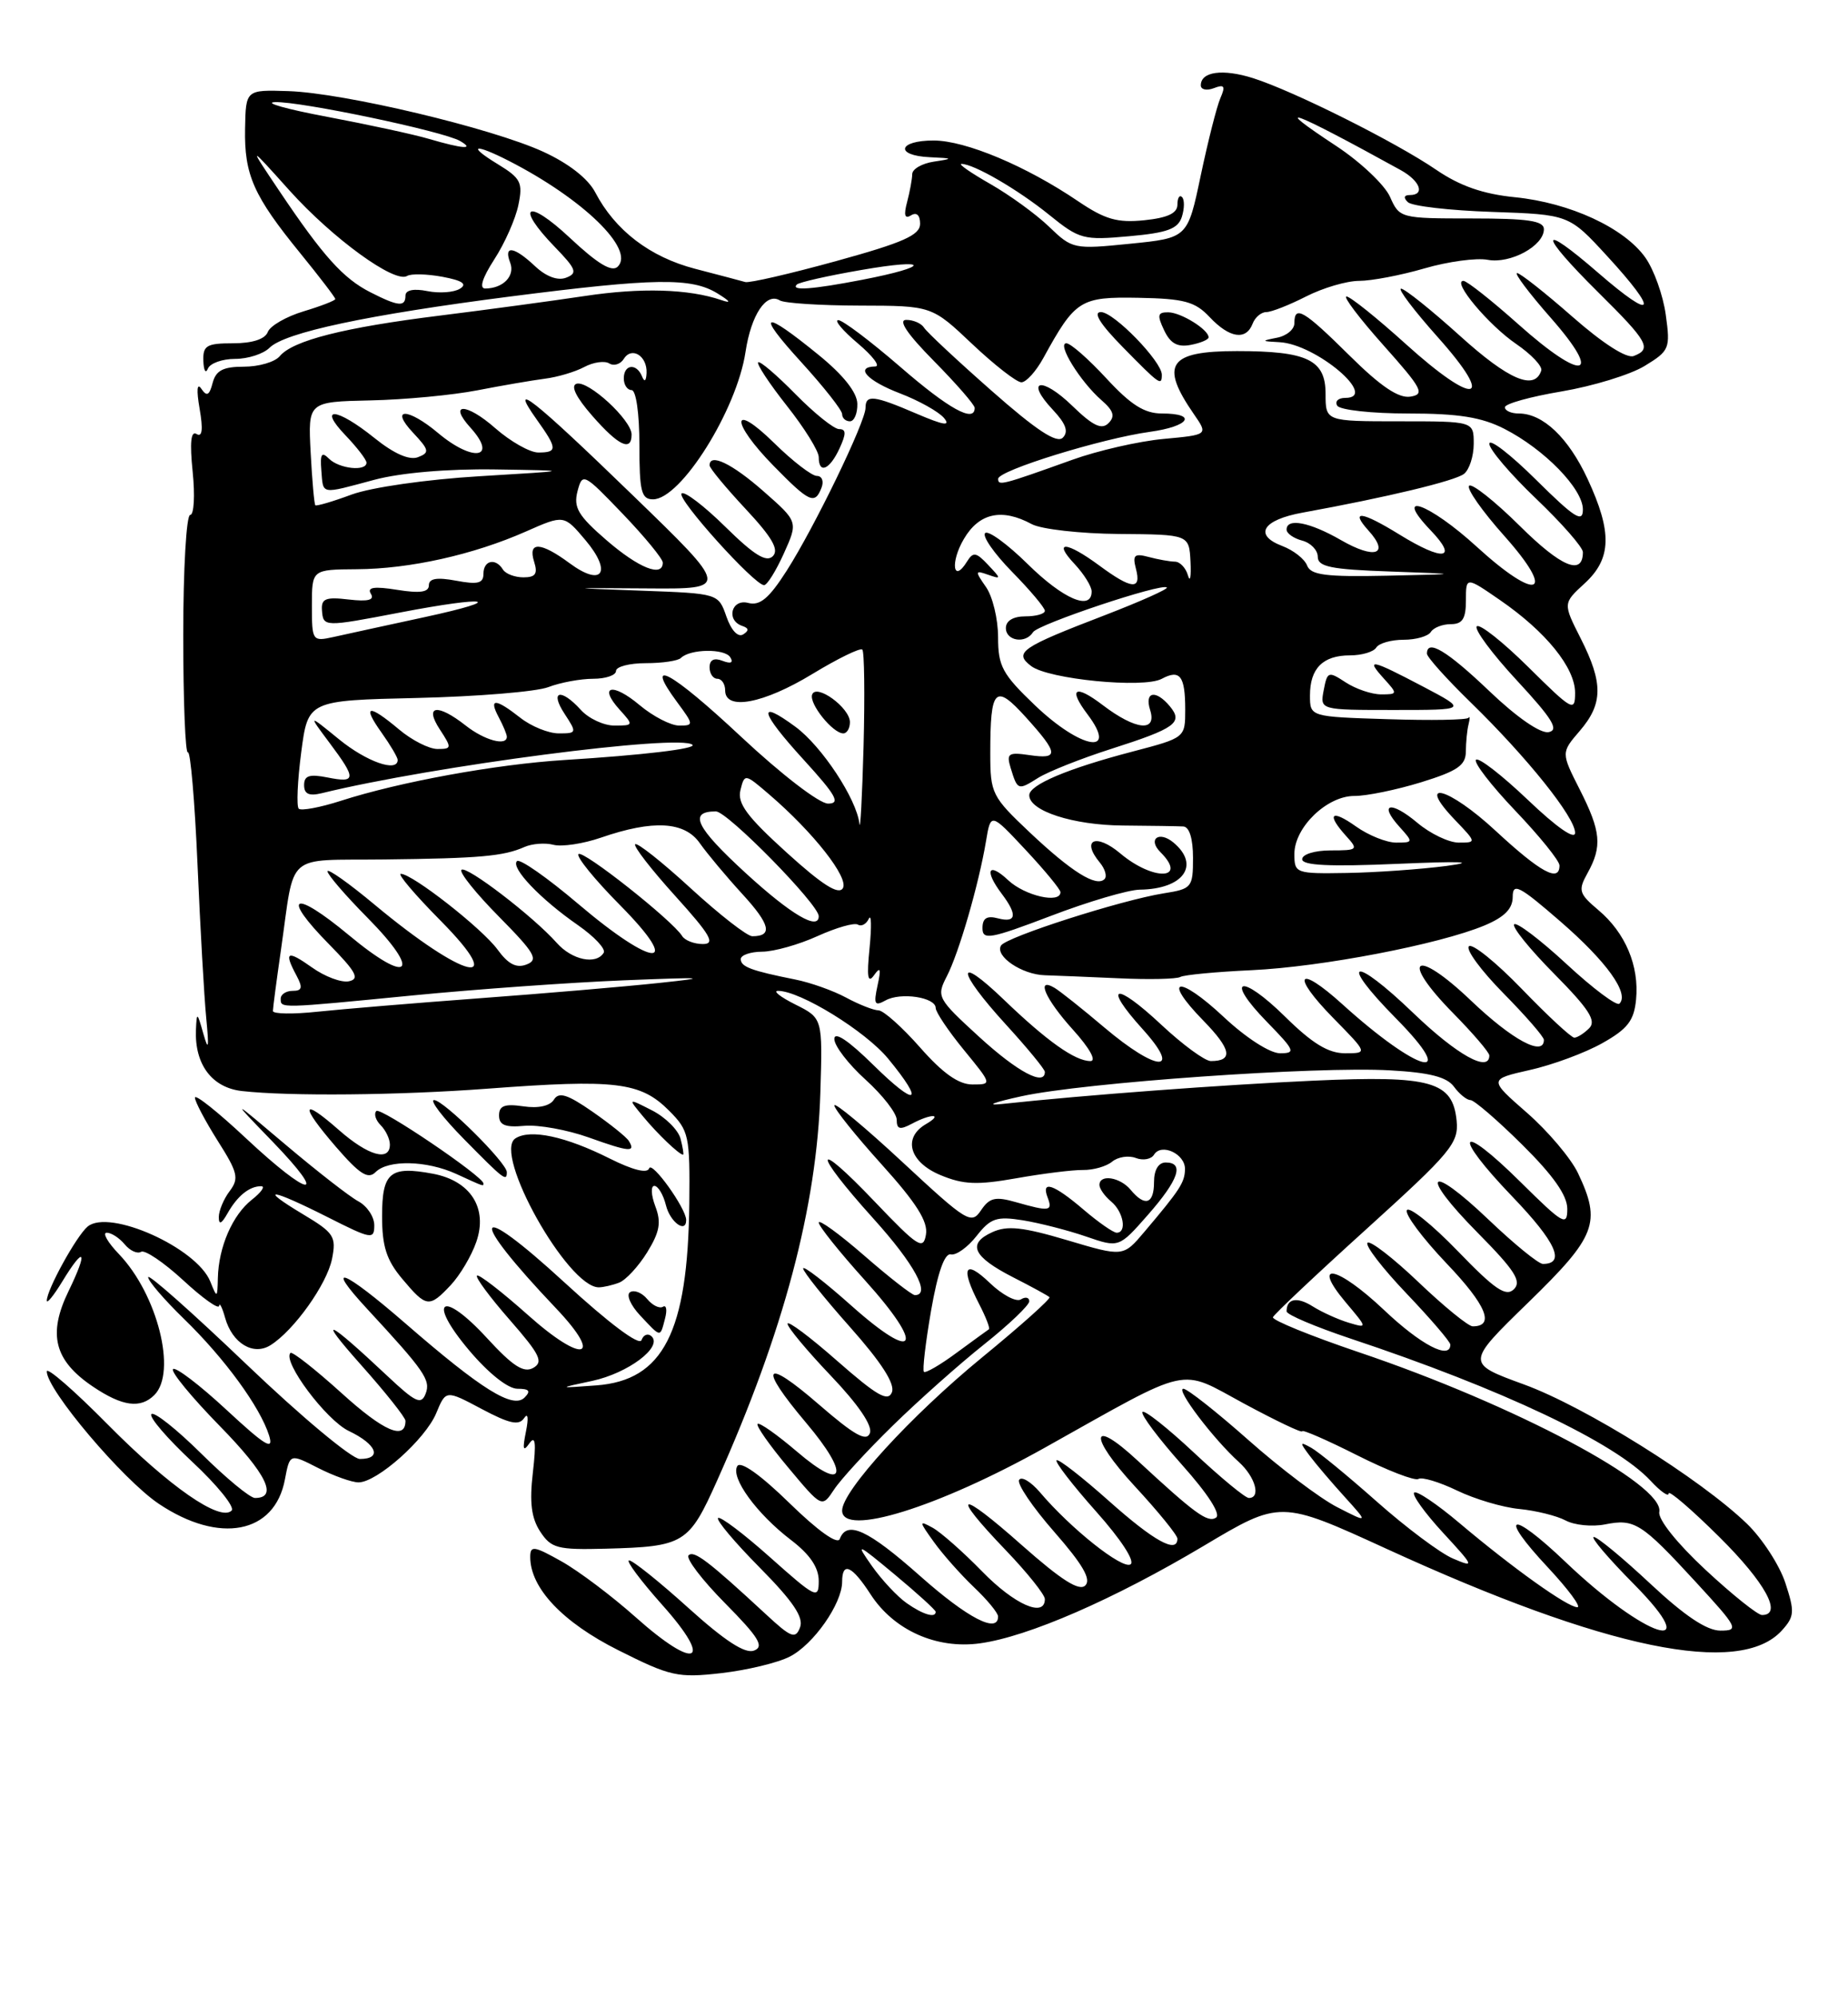 <?xml version="1.0" encoding="UTF-8" standalone="no"?>
<!DOCTYPE svg PUBLIC "-//W3C//DTD SVG 1.1//EN" "http://www.w3.org/Graphics/SVG/1.1/DTD/svg11.dtd" >
<svg xmlns="http://www.w3.org/2000/svg" xmlns:xlink="http://www.w3.org/1999/xlink" version="1.1" viewBox="0 0 237 256">
 <g >
 <path fill="currentColor"
d=" M 101.29 212.33 C 104.33 210.78 107.99 205.55 108.00 202.75 C 108.00 200.10 109.26 200.66 111.65 204.35 C 114.63 208.95 120.10 211.40 125.68 210.63 C 131.85 209.78 142.82 205.01 154.35 198.15 C 164.20 192.28 164.20 192.28 177.85 198.53 C 205.97 211.41 223.12 214.94 228.52 208.98 C 230.14 207.19 230.18 206.59 228.96 202.87 C 228.21 200.60 226.00 197.20 224.05 195.31 C 218.07 189.54 203.31 180.32 195.45 177.45 C 187.99 174.73 187.99 174.73 195.99 166.95 C 204.72 158.46 205.39 156.72 202.37 150.36 C 201.47 148.47 198.53 144.99 195.83 142.63 C 190.92 138.34 190.92 138.34 196.21 137.14 C 199.12 136.49 203.30 134.94 205.50 133.70 C 208.74 131.88 209.56 130.82 209.82 128.11 C 210.24 123.80 208.45 119.56 204.99 116.65 C 202.49 114.54 202.36 114.13 203.59 111.92 C 205.50 108.48 205.32 106.57 202.60 101.20 C 200.20 96.47 200.20 96.47 202.60 93.68 C 205.59 90.20 205.62 87.56 202.72 81.83 C 200.44 77.33 200.44 77.33 203.22 74.78 C 206.69 71.60 206.78 68.22 203.60 61.38 C 201.14 56.10 197.88 53.00 194.78 53.00 C 193.80 53.00 193.00 52.64 193.00 52.20 C 193.00 51.75 196.28 50.84 200.28 50.17 C 204.29 49.49 209.07 48.03 210.91 46.91 C 214.11 44.96 214.23 44.67 213.63 40.35 C 213.29 37.86 212.11 34.56 211.00 33.00 C 208.29 29.20 201.35 25.99 194.29 25.28 C 190.19 24.87 187.24 23.84 184.20 21.77 C 178.99 18.21 165.93 11.68 160.71 10.02 C 156.82 8.79 154.00 9.17 154.00 10.94 C 154.00 11.49 154.75 11.65 155.67 11.30 C 157.02 10.78 157.19 11.02 156.51 12.58 C 156.05 13.63 154.92 18.10 153.99 22.50 C 152.31 30.50 152.31 30.50 144.94 31.24 C 137.72 31.97 137.52 31.93 134.54 29.06 C 132.87 27.45 129.47 24.99 127.00 23.58 C 124.53 22.17 122.86 21.02 123.30 21.01 C 124.85 20.99 130.55 24.29 134.57 27.55 C 138.44 30.68 138.95 30.81 144.80 30.28 C 149.72 29.84 151.07 29.34 151.57 27.79 C 151.91 26.72 151.92 25.58 151.59 25.26 C 151.27 24.93 151.00 25.37 151.00 26.23 C 151.00 27.33 149.75 27.92 146.75 28.23 C 143.29 28.58 141.72 28.13 138.26 25.79 C 131.61 21.28 123.84 18.02 119.75 18.01 C 115.16 18.00 114.71 19.94 119.25 20.15 C 122.27 20.29 122.31 20.33 119.75 20.72 C 118.24 20.95 116.99 21.67 116.99 22.32 C 116.98 22.97 116.68 24.58 116.33 25.91 C 115.88 27.59 116.03 28.10 116.84 27.60 C 117.56 27.16 118.00 27.58 118.00 28.69 C 117.99 30.14 115.85 31.09 107.25 33.46 C 101.34 35.09 96.08 36.30 95.58 36.15 C 95.07 36.00 92.17 35.24 89.14 34.45 C 83.34 32.94 78.88 29.52 76.34 24.66 C 75.41 22.88 72.92 20.94 69.67 19.45 C 63.03 16.41 44.14 11.92 37.01 11.68 C 31.52 11.50 31.52 11.50 31.43 16.50 C 31.32 22.41 32.51 25.10 38.52 32.47 C 40.98 35.49 43.00 38.13 43.00 38.33 C 43.00 38.52 41.18 39.23 38.95 39.90 C 36.72 40.57 34.64 41.76 34.34 42.56 C 33.99 43.47 32.36 44.00 29.89 44.00 C 26.50 44.00 26.01 44.29 26.08 46.25 C 26.12 47.49 26.38 47.94 26.66 47.25 C 26.94 46.56 28.51 46.00 30.15 46.00 C 31.80 46.00 33.78 45.36 34.56 44.58 C 36.53 42.61 47.11 40.36 65.47 38.00 C 83.99 35.63 88.66 35.56 92.00 37.60 C 93.68 38.64 93.85 38.92 92.50 38.46 C 88.30 37.03 82.23 36.85 75.00 37.94 C 70.88 38.56 62.51 39.69 56.42 40.45 C 44.14 41.97 37.54 43.64 35.87 45.66 C 35.25 46.40 33.19 47.00 31.28 47.00 C 28.61 47.00 27.69 47.48 27.27 49.08 C 26.85 50.69 26.52 50.86 25.82 49.83 C 25.27 49.01 25.18 49.98 25.60 52.39 C 26.06 55.05 25.94 56.08 25.21 55.63 C 24.48 55.18 24.32 56.70 24.71 60.48 C 25.02 63.52 24.88 66.00 24.39 66.00 C 23.90 66.00 23.50 72.93 23.50 81.40 C 23.50 89.88 23.77 96.64 24.10 96.44 C 24.42 96.24 24.98 102.69 25.33 110.79 C 25.68 118.88 26.18 127.75 26.45 130.50 C 26.82 134.34 26.74 134.81 26.08 132.50 C 25.29 129.69 25.23 129.66 25.13 132.00 C 24.95 136.43 27.18 139.40 31.01 139.84 C 37.12 140.53 51.15 140.39 62.50 139.54 C 78.98 138.30 82.14 138.68 85.81 142.36 C 88.36 144.92 88.49 145.54 88.40 154.28 C 88.21 170.77 85.06 176.93 76.47 177.57 C 71.50 177.94 71.50 177.94 75.96 176.99 C 80.55 176.00 85.02 172.65 83.56 171.28 C 83.10 170.85 82.52 171.07 82.27 171.77 C 82.00 172.53 78.12 169.63 72.41 164.39 C 60.57 153.52 59.84 155.62 71.28 167.66 C 77.49 174.19 74.80 174.88 67.72 168.56 C 64.34 165.55 61.39 163.27 61.17 163.50 C 60.94 163.72 62.83 166.27 65.37 169.17 C 69.26 173.62 69.73 174.57 68.38 175.33 C 67.16 176.01 65.76 175.10 62.46 171.51 C 56.68 165.22 54.68 166.57 60.15 173.06 C 62.64 176.01 65.14 178.00 66.36 178.00 C 67.87 178.00 68.11 178.29 67.27 179.13 C 65.79 180.61 61.78 178.12 52.01 169.64 C 43.96 162.66 41.48 161.71 47.09 167.77 C 54.44 175.71 55.26 176.89 54.59 178.62 C 54.03 180.10 53.31 179.77 49.71 176.39 C 41.90 169.05 40.53 168.46 46.28 174.92 C 49.43 178.45 52.00 181.69 52.00 182.11 C 52.00 184.66 49.21 183.46 43.82 178.57 C 40.43 175.51 37.48 173.19 37.25 173.41 C 36.18 174.48 41.82 182.02 44.73 183.41 C 48.32 185.12 49.06 187.00 46.15 187.00 C 45.13 187.00 38.61 181.56 31.65 174.91 C 24.69 168.26 19.00 163.21 19.00 163.70 C 19.00 164.19 21.07 166.59 23.59 169.04 C 28.82 174.12 33.36 180.34 34.51 183.99 C 35.13 185.99 34.06 185.35 29.03 180.69 C 25.59 177.50 22.51 175.16 22.19 175.48 C 21.87 175.80 24.57 179.08 28.19 182.78 C 34.19 188.91 35.70 192.00 32.70 192.00 C 32.07 192.00 28.97 189.44 25.81 186.31 C 22.64 183.18 19.77 180.90 19.42 181.25 C 19.07 181.60 21.42 184.34 24.64 187.35 C 27.86 190.35 30.14 193.17 29.71 193.61 C 28.25 195.09 21.72 190.56 13.83 182.59 C 9.52 178.23 6.00 175.17 6.00 175.78 C 6.00 178.14 15.76 189.66 20.37 192.75 C 28.15 197.96 35.24 196.59 36.54 189.62 C 37.17 186.30 37.17 186.30 40.79 188.15 C 42.79 189.17 45.13 190.00 45.98 190.00 C 48.35 190.00 54.57 184.46 55.95 181.12 C 57.18 178.15 57.18 178.15 61.77 180.59 C 65.33 182.48 66.55 182.75 67.21 181.77 C 67.71 181.02 67.81 181.72 67.45 183.50 C 66.99 185.77 67.09 186.14 67.89 185.00 C 68.66 183.91 68.78 184.91 68.34 188.72 C 67.89 192.57 68.14 194.56 69.28 196.31 C 70.69 198.45 71.48 198.66 77.67 198.50 C 87.78 198.23 88.34 197.88 91.99 189.72 C 100.50 170.73 104.77 154.64 105.21 140.00 C 105.50 130.50 105.50 130.50 102.00 128.75 C 100.08 127.79 99.08 127.00 99.78 127.00 C 102.61 127.00 110.98 132.15 113.90 135.69 C 118.69 141.51 117.57 141.98 112.00 136.50 C 108.81 133.36 107.00 132.15 107.00 133.17 C 107.00 134.05 108.80 136.39 111.00 138.38 C 113.20 140.37 115.00 142.69 115.00 143.53 C 115.00 144.74 115.41 144.85 116.93 144.04 C 119.43 142.70 121.05 142.74 118.75 144.08 C 115.74 145.83 116.62 148.95 120.60 150.61 C 123.55 151.84 125.31 151.91 130.35 151.02 C 133.73 150.42 137.58 149.94 138.90 149.96 C 140.21 149.98 141.90 149.50 142.63 148.89 C 143.37 148.28 144.73 148.07 145.66 148.42 C 146.58 148.78 147.64 148.59 148.00 148.00 C 148.94 146.47 152.01 147.90 151.97 149.86 C 151.94 151.56 151.34 152.48 146.77 157.88 C 144.05 161.10 144.05 161.10 136.87 158.96 C 131.18 157.27 129.18 157.05 127.26 157.93 C 124.00 159.41 124.76 161.07 129.92 163.71 C 132.30 164.92 134.40 166.07 134.59 166.26 C 134.79 166.45 130.89 169.94 125.93 174.00 C 116.76 181.52 108.00 191.11 108.00 193.61 C 108.00 197.03 120.31 193.21 134.00 185.55 C 153.08 174.87 151.06 175.32 159.56 179.91 C 163.65 182.11 167.00 183.71 167.00 183.45 C 167.00 183.19 170.17 184.57 174.04 186.52 C 177.91 188.47 181.45 189.84 181.91 189.56 C 182.36 189.28 184.58 189.95 186.85 191.04 C 189.12 192.14 192.72 193.21 194.85 193.41 C 196.98 193.62 199.65 194.28 200.78 194.88 C 201.91 195.49 204.18 195.71 205.82 195.39 C 209.62 194.63 210.49 195.18 217.46 202.75 C 222.88 208.64 223.07 209.00 220.64 209.00 C 218.88 209.00 216.06 207.11 211.66 203.00 C 208.13 199.70 204.87 197.00 204.40 197.00 C 203.94 197.00 206.23 199.70 209.50 203.00 C 218.93 212.53 211.04 210.00 200.77 200.20 C 193.67 193.43 192.02 193.97 198.54 200.93 C 201.14 203.72 202.83 206.00 202.29 206.00 C 201.03 206.00 194.03 201.00 187.20 195.24 C 184.29 192.78 181.66 191.01 181.36 191.31 C 181.06 191.60 182.72 193.91 185.04 196.43 C 189.09 200.82 189.15 200.96 186.33 199.76 C 184.71 199.07 180.34 195.80 176.61 192.50 C 172.89 189.20 169.09 186.08 168.17 185.57 C 166.67 184.74 166.65 184.84 167.95 186.57 C 168.74 187.63 170.77 190.01 172.45 191.86 C 175.50 195.23 175.50 195.23 171.50 193.18 C 169.30 192.06 164.17 188.18 160.10 184.57 C 156.02 180.96 152.27 178.00 151.76 178.00 C 150.73 178.00 155.61 184.44 158.89 187.40 C 161.00 189.31 161.74 192.00 160.16 192.00 C 159.70 192.00 156.53 189.38 153.11 186.18 C 149.69 182.98 146.72 180.64 146.51 180.98 C 146.30 181.33 148.58 184.37 151.58 187.74 C 154.94 191.50 156.62 194.12 155.94 194.53 C 154.87 195.20 153.23 194.00 145.84 187.16 C 139.83 181.59 139.58 184.04 145.50 190.46 C 148.53 193.73 151.00 196.77 151.00 197.21 C 151.00 199.19 148.01 197.55 142.20 192.37 C 138.74 189.29 135.72 186.94 135.50 187.17 C 135.28 187.39 137.55 190.34 140.56 193.72 C 143.79 197.34 145.60 200.13 144.98 200.51 C 143.92 201.17 137.31 195.92 133.38 191.28 C 132.21 189.91 131.00 189.19 130.70 189.68 C 130.39 190.17 132.42 193.17 135.21 196.35 C 138.85 200.51 139.97 202.43 139.19 203.21 C 138.41 203.99 136.13 202.54 131.05 198.05 C 122.87 190.79 121.75 191.16 129.00 198.71 C 131.75 201.58 134.00 204.39 134.00 204.96 C 134.00 207.39 130.10 205.67 125.96 201.42 C 123.51 198.91 120.64 196.38 119.60 195.81 C 117.83 194.84 117.84 194.96 119.76 197.63 C 120.89 199.21 123.21 201.82 124.91 203.44 C 126.61 205.05 128.00 206.74 128.00 207.19 C 128.00 209.43 124.09 207.40 118.00 202.00 C 111.31 196.07 108.61 194.82 107.70 197.25 C 107.42 198.01 104.91 196.23 101.24 192.65 C 97.54 189.04 94.98 187.22 94.56 187.91 C 93.65 189.37 97.05 194.04 101.46 197.40 C 103.87 199.24 105.00 200.91 105.00 202.63 C 105.00 205.01 104.64 204.84 98.79 199.63 C 95.37 196.58 92.36 194.31 92.09 194.57 C 91.83 194.84 94.24 197.70 97.45 200.94 C 101.71 205.25 103.10 207.31 102.60 208.59 C 102.02 210.12 101.46 209.91 98.22 206.90 C 90.87 200.10 89.00 198.67 88.31 199.35 C 87.93 199.74 90.03 202.50 92.99 205.49 C 97.33 209.88 98.04 211.05 96.70 211.56 C 95.55 212.00 92.96 210.31 88.29 206.10 C 84.57 202.74 81.15 200.00 80.68 200.00 C 80.22 200.00 82.15 202.59 84.97 205.75 C 91.60 213.18 89.28 214.20 81.51 207.27 C 78.50 204.59 74.23 201.37 72.02 200.13 C 68.46 198.13 68.00 198.07 68.00 199.57 C 68.00 203.54 72.16 207.94 79.31 211.52 C 85.98 214.87 86.93 215.08 92.50 214.45 C 95.80 214.07 99.76 213.12 101.29 212.33 Z  M 114.50 182.72 C 117.80 179.49 123.09 174.79 126.25 172.28 C 129.41 169.76 132.00 167.29 132.00 166.79 C 132.00 166.29 131.51 166.18 130.92 166.55 C 130.32 166.92 128.52 165.96 126.92 164.42 C 123.70 161.34 123.15 162.45 125.57 167.14 C 126.44 168.82 127.00 170.27 126.82 170.38 C 126.65 170.49 124.78 171.85 122.68 173.39 C 120.59 174.94 118.70 176.03 118.49 175.83 C 118.28 175.62 118.70 172.09 119.41 167.97 C 120.26 163.09 121.14 160.60 121.94 160.78 C 122.62 160.93 124.10 159.87 125.24 158.42 C 127.04 156.13 127.81 155.87 131.19 156.41 C 133.33 156.76 136.97 157.69 139.29 158.49 C 143.50 159.94 143.50 159.94 147.21 155.72 C 151.17 151.21 151.92 149.00 149.50 149.00 C 148.57 149.00 148.00 149.94 148.00 151.50 C 148.00 154.33 146.84 154.72 145.00 152.50 C 143.65 150.87 141.00 150.46 141.00 151.88 C 141.00 152.36 141.68 153.32 142.50 154.00 C 144.08 155.31 144.56 158.00 143.21 158.00 C 142.78 158.00 140.87 156.67 138.96 155.04 C 135.13 151.77 133.48 151.21 134.36 153.50 C 135.03 155.25 134.59 155.31 130.31 154.09 C 127.65 153.33 126.91 153.50 125.81 155.13 C 124.57 156.98 124.01 156.63 115.75 148.96 C 110.94 144.49 107.00 141.22 107.00 141.68 C 107.00 142.15 109.73 145.55 113.07 149.25 C 117.53 154.19 119.04 156.58 118.75 158.24 C 118.41 160.27 117.73 159.83 112.18 154.02 C 104.25 145.70 104.10 147.42 112.00 156.18 C 117.27 162.01 119.43 166.00 117.33 166.00 C 116.96 166.00 114.03 163.72 110.83 160.93 C 107.62 158.14 105.00 156.24 105.00 156.70 C 105.00 157.15 107.66 160.48 110.92 164.09 C 118.69 172.70 117.59 174.83 109.22 167.38 C 105.80 164.33 103.00 162.17 103.00 162.58 C 103.00 162.99 105.70 166.37 109.00 170.08 C 113.02 174.60 114.80 177.36 114.39 178.44 C 113.89 179.72 112.48 178.91 107.38 174.44 C 103.87 171.35 101.00 169.21 101.00 169.67 C 101.00 170.13 103.51 173.14 106.57 176.35 C 110.08 180.03 111.93 182.75 111.56 183.69 C 111.13 184.83 109.56 183.95 105.00 180.00 C 97.96 173.90 97.18 175.02 103.36 182.34 C 109.07 189.09 108.37 191.33 102.20 186.05 C 99.65 183.88 97.39 182.28 97.16 182.51 C 96.93 182.73 98.70 185.25 101.08 188.09 C 105.41 193.27 105.41 193.27 106.96 190.93 C 107.80 189.64 111.20 185.94 114.50 182.72 Z  M 19.80 178.80 C 22.71 175.89 20.20 165.91 15.26 160.75 C 13.81 159.24 13.10 158.00 13.69 158.00 C 14.28 158.00 15.31 158.67 15.99 159.49 C 16.67 160.31 17.61 160.74 18.09 160.45 C 18.56 160.15 20.99 161.79 23.48 164.08 C 25.96 166.38 28.04 167.86 28.10 167.38 C 28.15 166.89 28.50 167.58 28.87 168.91 C 29.79 172.18 32.49 173.81 34.70 172.41 C 37.71 170.52 41.93 164.59 42.58 161.36 C 43.15 158.49 42.85 158.02 38.85 155.63 C 32.97 152.10 34.70 152.31 42.03 156.01 C 47.63 158.84 48.00 158.91 48.00 157.05 C 48.00 155.96 47.08 154.58 45.96 153.98 C 44.84 153.38 40.68 150.14 36.71 146.79 C 29.50 140.69 29.50 140.69 34.97 146.34 C 42.28 153.91 39.76 153.58 31.54 145.89 C 27.94 142.52 25.00 140.18 25.00 140.69 C 25.00 141.19 26.32 143.68 27.92 146.22 C 30.50 150.28 30.68 151.04 29.46 152.66 C 28.69 153.67 28.06 155.18 28.06 156.00 C 28.06 157.04 28.41 156.88 29.19 155.50 C 30.46 153.26 32.00 152.03 33.50 152.04 C 34.05 152.04 33.51 152.82 32.30 153.77 C 29.82 155.72 28.03 159.83 27.94 163.82 C 27.88 166.41 27.84 166.43 26.97 164.26 C 25.23 159.93 14.02 154.91 11.24 157.21 C 9.81 158.40 6.00 165.31 6.00 166.71 C 6.01 167.14 6.90 166.04 7.99 164.25 C 10.86 159.54 11.33 160.27 8.79 165.49 C 6.10 171.03 6.96 174.38 11.91 177.72 C 15.69 180.27 18.02 180.58 19.80 178.80 Z  M 85.29 169.00 C 85.58 167.90 85.46 167.22 85.02 167.49 C 84.58 167.76 83.67 167.31 83.00 166.50 C 82.33 165.69 81.34 165.29 80.81 165.62 C 80.28 165.94 80.86 167.29 82.10 168.61 C 84.81 171.49 84.64 171.47 85.29 169.00 Z  M 57.81 164.71 C 58.99 163.45 60.47 160.96 61.08 159.19 C 62.59 154.86 60.36 151.35 55.52 150.44 C 50.02 149.41 49.00 150.26 49.00 155.89 C 49.00 159.76 49.57 161.52 51.59 163.92 C 54.69 167.61 55.04 167.65 57.81 164.71 Z  M 79.40 164.40 C 80.26 164.07 81.88 162.32 83.00 160.51 C 84.61 157.89 84.83 156.67 84.04 154.61 C 83.50 153.17 83.44 152.00 83.92 152.00 C 84.39 152.00 85.07 153.12 85.41 154.50 C 85.95 156.66 88.00 158.14 88.00 156.37 C 88.00 154.90 83.59 148.74 83.25 149.75 C 83.02 150.44 81.17 149.98 78.19 148.49 C 72.54 145.65 68.00 144.68 66.10 145.91 C 63.16 147.79 72.80 165.00 76.79 165.00 C 77.36 165.00 78.54 164.73 79.40 164.40 Z  M 62.00 151.69 C 62.00 150.80 48.80 141.87 48.27 142.40 C 47.92 142.75 48.17 143.57 48.82 144.22 C 49.47 144.87 50.00 145.99 50.00 146.70 C 50.00 148.92 47.23 148.14 43.50 144.87 C 38.61 140.57 38.41 141.58 43.07 146.98 C 46.13 150.51 47.20 151.20 48.17 150.23 C 49.78 148.62 54.73 148.74 58.50 150.46 C 62.10 152.11 62.00 152.08 62.00 151.69 Z  M 65.00 150.24 C 65.00 149.04 56.89 141.00 55.67 141.00 C 55.07 141.00 56.79 143.25 59.50 146.00 C 64.63 151.21 65.00 151.49 65.00 150.24 Z  M 80.64 146.23 C 80.34 145.74 78.23 144.05 75.97 142.48 C 72.77 140.26 71.67 139.92 71.04 140.94 C 70.53 141.76 69.04 142.09 67.11 141.80 C 64.72 141.45 64.00 141.72 64.00 142.97 C 64.00 144.20 64.79 144.53 67.25 144.30 C 69.04 144.14 72.75 144.81 75.50 145.79 C 80.72 147.66 81.57 147.73 80.64 146.23 Z  M 87.28 145.96 C 86.99 144.84 85.34 143.20 83.62 142.32 C 80.50 140.73 80.50 140.73 82.48 143.11 C 84.32 145.34 87.11 148.00 87.60 148.00 C 87.72 148.00 87.57 147.08 87.28 145.96 Z  M 116.28 205.48 C 115.09 204.65 113.09 202.51 111.83 200.73 C 109.68 197.67 109.83 197.73 114.78 201.84 C 117.65 204.23 120.00 206.37 120.00 206.59 C 120.00 207.43 118.37 206.95 116.28 205.48 Z  M 218.72 201.20 C 215.07 197.81 212.62 194.74 212.80 193.79 C 213.48 190.28 194.24 180.06 174.30 173.33 C 168.09 171.23 163.11 169.20 163.25 168.83 C 163.39 168.46 168.81 163.35 175.31 157.47 C 186.08 147.72 187.08 146.52 186.81 143.67 C 186.31 138.60 183.58 137.83 168.50 138.51 C 156.76 139.04 139.07 140.36 128.50 141.50 C 126.30 141.73 127.42 141.29 131.00 140.51 C 139.03 138.75 168.87 136.65 178.27 137.19 C 183.35 137.47 185.56 138.04 186.47 139.29 C 187.16 140.23 188.11 141.00 188.58 141.00 C 189.05 141.00 192.04 143.57 195.22 146.72 C 199.19 150.65 201.00 153.22 201.00 154.94 C 201.00 157.22 200.49 156.93 195.03 151.53 C 187.01 143.59 186.10 145.20 193.97 153.39 C 199.55 159.20 200.82 162.00 197.87 162.00 C 197.31 162.00 194.18 159.45 190.92 156.34 C 183.11 148.89 181.91 150.33 189.52 158.02 C 194.27 162.82 195.17 164.23 194.16 165.24 C 193.14 166.25 191.73 165.30 186.95 160.35 C 183.67 156.96 180.74 154.61 180.43 155.11 C 180.13 155.61 182.42 158.68 185.53 161.95 C 190.62 167.28 191.75 170.00 188.87 170.00 C 188.31 170.00 185.18 167.45 181.92 164.34 C 178.66 161.23 175.71 158.96 175.38 159.29 C 175.04 159.63 177.29 162.55 180.38 165.79 C 183.47 169.03 186.00 171.98 186.00 172.34 C 186.00 174.35 182.22 172.38 177.49 167.90 C 171.49 162.23 168.06 161.54 172.58 166.92 C 175.40 170.26 175.40 170.26 172.95 169.53 C 171.60 169.12 169.54 168.19 168.36 167.45 C 166.34 166.17 165.00 166.43 165.00 168.08 C 165.00 168.50 168.69 170.06 173.20 171.57 C 192.68 178.05 207.16 184.92 211.69 189.80 C 212.96 191.17 214.00 191.90 214.00 191.42 C 214.00 190.95 216.93 193.46 220.50 197.00 C 226.39 202.84 228.67 207.00 225.97 207.00 C 225.41 207.00 222.15 204.39 218.72 201.20 Z  M 118.00 134.26 C 115.71 131.66 113.31 129.52 112.67 129.50 C 112.02 129.49 110.15 128.75 108.50 127.86 C 106.85 126.97 103.92 125.93 102.00 125.55 C 96.35 124.42 95.00 123.92 95.00 122.93 C 95.00 122.42 96.24 121.99 97.75 121.98 C 99.26 121.97 102.46 121.07 104.85 119.98 C 107.24 118.90 109.57 118.23 110.02 118.51 C 110.46 118.79 111.10 118.45 111.42 117.76 C 111.75 117.07 111.79 118.75 111.52 121.50 C 111.14 125.23 111.29 126.12 112.09 125.00 C 112.91 123.84 113.02 124.15 112.54 126.32 C 112.02 128.72 112.17 129.00 113.56 128.23 C 115.50 127.14 120.00 127.82 120.00 129.20 C 120.00 129.73 121.63 132.15 123.62 134.58 C 127.24 139.00 127.24 139.00 124.71 139.00 C 122.94 139.00 120.91 137.57 118.00 134.26 Z  M 125.60 132.92 C 120.20 127.98 120.08 127.75 121.42 125.15 C 122.98 122.14 125.52 113.37 126.45 107.83 C 127.06 104.15 127.06 104.15 131.53 108.93 C 133.99 111.56 136.00 114.00 136.00 114.35 C 136.00 115.87 131.44 114.82 129.31 112.83 C 126.74 110.41 126.19 111.54 128.47 114.56 C 130.51 117.26 130.35 118.32 128.00 117.71 C 126.56 117.33 126.00 117.68 126.00 118.96 C 126.00 120.53 126.97 120.36 134.75 117.40 C 139.56 115.56 144.70 114.05 146.17 114.03 C 151.78 113.96 153.97 110.88 150.48 107.98 C 148.63 106.45 147.15 107.55 148.82 109.22 C 152.39 112.79 147.90 112.94 143.68 109.39 C 140.55 106.75 138.60 107.61 141.05 110.56 C 141.73 111.38 142.00 112.33 141.65 112.68 C 140.60 113.73 137.44 111.76 132.08 106.71 C 127.20 102.10 127.00 101.71 127.00 96.54 C 127.00 88.17 127.61 87.56 131.58 91.95 C 135.78 96.60 135.84 97.35 131.99 96.78 C 129.32 96.39 129.05 96.58 129.61 98.42 C 130.50 101.32 130.55 101.33 133.16 99.69 C 134.45 98.89 138.65 97.22 142.50 95.99 C 150.76 93.35 151.76 92.62 150.04 90.54 C 148.23 88.36 146.75 88.63 147.50 91.00 C 148.41 93.88 145.65 93.59 141.43 90.38 C 137.86 87.66 136.94 88.21 139.47 91.56 C 143.48 96.87 138.65 96.05 132.75 90.42 C 128.55 86.41 128.00 85.40 128.00 81.67 C 128.00 79.35 127.30 76.45 126.45 75.24 C 125.02 73.19 125.04 73.07 126.70 73.66 C 128.43 74.26 128.43 74.21 126.71 72.39 C 125.19 70.77 124.80 70.71 124.02 71.97 C 122.23 74.87 121.84 72.07 123.62 69.07 C 125.58 65.74 128.49 65.11 132.32 67.18 C 133.52 67.83 138.55 68.40 143.50 68.44 C 152.50 68.51 152.50 68.51 152.68 72.01 C 152.77 73.93 152.63 74.71 152.35 73.75 C 152.08 72.79 151.32 71.99 150.68 71.99 C 150.03 71.98 148.52 71.71 147.32 71.39 C 145.48 70.90 145.22 71.14 145.68 72.90 C 146.41 75.66 145.13 75.55 141.00 72.50 C 136.75 69.36 134.95 69.26 137.83 72.31 C 139.02 73.59 140.00 75.16 140.00 75.81 C 140.00 78.35 136.36 76.79 131.81 72.31 C 129.19 69.73 126.73 67.94 126.34 68.33 C 125.94 68.72 127.51 70.96 129.81 73.31 C 132.12 75.66 134.00 77.90 134.00 78.29 C 134.00 78.68 132.88 79.00 131.50 79.00 C 129.94 79.00 129.00 79.57 129.00 80.50 C 129.00 82.16 131.54 82.55 132.48 81.03 C 133.11 80.01 149.03 74.69 149.64 75.30 C 149.83 75.50 146.28 77.08 141.75 78.83 C 130.91 82.99 129.97 83.63 132.24 85.37 C 134.45 87.06 146.65 88.26 148.98 87.01 C 151.33 85.75 152.00 86.63 152.00 90.95 C 152.00 94.56 152.00 94.56 145.25 96.33 C 136.88 98.52 132.00 100.59 132.00 101.93 C 132.00 103.94 137.61 105.76 144.00 105.81 C 147.57 105.84 151.06 105.89 151.75 105.93 C 152.53 105.97 153.00 107.49 153.00 109.95 C 153.00 113.75 152.85 113.93 149.25 114.50 C 143.79 115.37 129.06 120.09 128.38 121.19 C 127.55 122.54 131.05 124.92 134.00 125.00 C 135.38 125.04 139.65 125.22 143.50 125.39 C 147.35 125.57 150.89 125.49 151.37 125.22 C 151.85 124.95 155.98 124.56 160.54 124.35 C 169.53 123.93 184.58 121.04 190.38 118.62 C 192.95 117.54 194.00 116.48 194.00 114.95 C 194.00 113.10 194.83 113.52 200.11 118.10 C 206.03 123.23 208.99 127.34 207.69 128.64 C 207.35 128.99 204.30 126.71 200.92 123.58 C 197.54 120.45 194.51 118.16 194.19 118.47 C 193.87 118.79 196.18 121.65 199.32 124.82 C 203.78 129.33 204.76 130.84 203.81 131.79 C 203.14 132.46 202.28 133.00 201.90 133.00 C 201.51 133.00 198.48 130.19 195.17 126.76 C 191.85 123.33 188.80 120.87 188.38 121.29 C 187.96 121.71 189.95 124.41 192.81 127.31 C 195.66 130.20 198.00 132.89 198.00 133.28 C 198.00 135.48 193.95 133.30 188.67 128.27 C 181.43 121.36 179.40 122.79 186.38 129.88 C 188.92 132.46 191.00 134.89 191.00 135.28 C 191.00 137.53 186.87 135.23 181.29 129.88 C 173.47 122.36 171.52 122.92 179.02 130.52 C 187.36 138.97 181.90 137.54 172.17 128.73 C 166.38 123.49 165.48 124.88 171.02 130.52 C 175.42 135.00 175.42 135.00 172.49 135.00 C 170.35 135.00 168.29 133.74 164.81 130.31 C 159.09 124.68 156.96 125.33 162.52 131.02 C 166.07 134.66 166.21 135.00 164.16 135.00 C 162.87 135.00 159.80 133.03 156.94 130.35 C 151.10 124.89 148.92 125.29 154.34 130.83 C 157.91 134.49 158.19 136.00 155.29 136.00 C 154.53 136.00 151.68 133.91 148.94 131.35 C 142.98 125.77 141.34 126.16 146.54 131.91 C 151.67 137.59 148.41 137.43 141.61 131.68 C 138.80 129.30 135.94 127.03 135.25 126.62 C 132.79 125.17 134.06 128.07 137.62 132.00 C 139.75 134.36 140.66 136.00 139.84 136.00 C 137.87 136.00 134.27 133.44 128.75 128.14 C 122.47 122.11 122.65 124.36 129.00 131.31 C 131.75 134.32 134.00 137.05 134.00 137.39 C 134.00 139.26 130.49 137.39 125.60 132.92 Z  M 35.00 129.58 C 35.00 129.20 35.47 125.65 36.04 121.69 C 37.86 109.03 36.40 110.31 49.23 110.16 C 61.52 110.02 64.58 109.75 67.26 108.56 C 68.24 108.13 69.91 108.00 70.98 108.28 C 72.05 108.56 74.79 108.15 77.08 107.36 C 83.78 105.05 87.81 105.28 89.76 108.09 C 90.69 109.41 93.14 112.34 95.21 114.60 C 98.78 118.49 99.14 120.00 96.48 120.00 C 95.82 120.00 92.28 117.24 88.60 113.87 C 84.93 110.50 81.71 107.95 81.46 108.21 C 81.21 108.46 83.52 111.44 86.59 114.83 C 91.13 119.85 91.79 121.00 90.14 121.00 C 89.03 121.00 87.83 120.54 87.48 119.97 C 86.25 117.98 74.76 108.90 74.19 109.47 C 73.87 109.79 76.27 112.74 79.53 116.03 C 87.69 124.28 83.95 124.17 74.17 115.87 C 70.19 112.49 66.65 110.02 66.30 110.37 C 65.46 111.21 69.30 115.24 74.12 118.58 C 76.23 120.05 77.72 121.64 77.42 122.12 C 76.45 123.70 73.35 123.05 71.40 120.85 C 68.39 117.46 59.79 110.88 59.18 111.49 C 58.87 111.80 61.03 114.50 63.99 117.49 C 68.61 122.17 69.10 123.02 67.53 123.62 C 66.23 124.13 65.17 123.58 63.81 121.71 C 61.85 119.02 52.88 112.00 51.40 112.00 C 50.94 112.00 53.23 114.70 56.50 118.00 C 65.34 126.94 59.57 125.55 48.06 115.97 C 44.73 113.19 42.00 111.27 42.00 111.68 C 42.00 112.10 44.30 114.77 47.12 117.62 C 54.18 124.77 52.52 126.34 44.74 119.86 C 37.59 113.92 35.95 114.69 42.22 121.05 C 45.67 124.56 46.16 125.47 44.76 125.77 C 43.80 125.98 41.66 125.18 40.01 124.00 C 36.81 121.73 36.37 121.96 38.04 125.07 C 38.85 126.59 38.74 127.00 37.54 127.00 C 36.69 127.00 36.00 127.45 36.00 128.00 C 36.00 129.26 35.70 129.27 53.00 127.58 C 60.98 126.80 73.12 125.93 80.00 125.65 C 90.47 125.23 91.20 125.28 84.50 125.99 C 80.10 126.46 69.75 127.34 61.50 127.95 C 53.25 128.56 43.91 129.34 40.75 129.67 C 37.59 130.01 35.00 129.97 35.00 129.58 Z  M 95.64 111.91 C 89.23 106.03 88.24 104.00 91.81 104.00 C 93.29 104.00 105.00 115.93 105.00 117.43 C 105.00 119.32 101.44 117.22 95.64 111.91 Z  M 100.87 109.26 C 95.79 104.66 94.54 102.97 94.96 101.27 C 95.49 99.14 95.53 99.15 98.63 101.81 C 104.32 106.69 108.91 112.53 108.09 113.85 C 107.54 114.74 105.44 113.41 100.87 109.26 Z  M 166.00 109.45 C 166.00 106.04 170.19 102.00 173.70 102.02 C 175.24 102.03 179.08 101.24 182.24 100.27 C 186.91 98.83 187.98 98.10 187.99 96.33 C 188.00 95.14 188.15 93.56 188.34 92.83 C 188.52 92.10 188.52 91.72 188.34 92.00 C 188.15 92.28 183.50 92.36 178.00 92.18 C 168.00 91.87 168.00 91.87 168.00 89.13 C 168.00 85.66 169.66 84.00 173.14 84.00 C 174.65 84.00 176.16 83.55 176.50 83.00 C 176.84 82.45 178.41 82.00 180.00 82.00 C 181.59 82.00 183.16 81.55 183.50 81.00 C 183.84 80.45 184.99 80.00 186.06 80.00 C 187.56 80.00 188.00 79.30 188.00 76.95 C 188.00 73.90 188.00 73.90 192.38 76.92 C 198.26 80.97 202.00 85.58 202.00 88.80 C 202.00 91.29 201.66 91.10 196.03 85.53 C 192.74 82.27 189.75 79.91 189.39 80.28 C 189.03 80.64 191.34 83.77 194.54 87.22 C 199.09 92.13 199.98 93.57 198.61 93.84 C 197.56 94.04 194.54 91.96 191.01 88.59 C 185.58 83.41 183.00 81.86 183.00 83.78 C 183.00 84.22 185.53 87.03 188.61 90.03 C 195.86 97.09 202.00 104.76 202.00 106.74 C 202.00 107.69 199.64 106.05 195.95 102.53 C 192.62 99.36 189.63 97.04 189.29 97.38 C 188.96 97.71 191.23 100.66 194.34 103.92 C 197.45 107.18 200.00 110.33 200.00 110.93 C 200.00 113.14 197.59 111.84 191.81 106.49 C 185.76 100.88 181.47 99.75 186.61 105.11 C 189.36 107.98 189.36 108.00 187.08 108.00 C 185.82 108.00 183.43 106.86 181.77 105.46 C 178.34 102.58 176.74 102.95 179.49 105.99 C 181.26 107.95 181.25 108.00 179.06 108.00 C 177.82 108.00 175.50 107.07 173.90 105.93 C 170.71 103.66 170.06 104.31 172.65 107.17 C 174.23 108.91 174.13 109.00 170.65 109.00 C 168.61 109.00 167.00 109.50 167.00 110.13 C 167.00 110.93 170.51 111.10 179.25 110.72 C 187.46 110.37 189.52 110.45 185.50 110.99 C 182.20 111.42 176.46 111.83 172.75 111.89 C 166.16 112.00 166.00 111.94 166.00 109.45 Z  M 182.50 88.00 C 175.78 84.47 175.08 84.33 177.50 87.00 C 179.26 88.94 179.25 89.00 177.12 89.00 C 175.92 89.00 173.88 88.31 172.59 87.47 C 170.36 86.01 170.22 86.05 169.76 88.47 C 169.28 91.00 169.28 91.00 178.74 91.00 C 188.20 91.00 188.20 91.00 182.50 88.00 Z  M 110.22 105.59 C 109.86 102.41 105.40 95.65 102.02 93.16 C 97.02 89.48 97.46 91.24 103.06 97.37 C 107.24 101.95 107.83 103.00 106.20 103.00 C 105.07 103.00 100.22 99.27 95.02 94.41 C 86.03 86.00 82.46 84.08 86.85 90.01 C 88.98 92.89 88.99 93.00 87.11 93.00 C 86.03 93.00 83.75 91.82 82.03 90.38 C 78.54 87.44 76.68 87.89 79.49 90.99 C 81.27 92.95 81.25 93.00 78.81 93.00 C 77.43 93.00 75.50 92.10 74.50 91.00 C 71.93 88.16 70.45 88.52 72.41 91.50 C 74.00 93.93 73.98 94.00 71.66 94.00 C 70.34 94.00 68.13 93.10 66.73 92.00 C 63.52 89.48 62.64 89.46 63.96 91.93 C 64.53 93.00 65.00 94.12 65.00 94.43 C 65.00 95.67 62.13 94.89 59.73 93.00 C 56.09 90.14 54.37 90.39 56.41 93.50 C 57.96 95.87 57.95 96.00 56.10 96.00 C 55.03 96.00 52.82 94.88 51.18 93.50 C 47.24 90.19 46.39 90.34 48.93 93.90 C 50.07 95.50 51.00 97.08 51.00 97.40 C 51.00 99.04 47.01 97.64 43.48 94.76 C 39.50 91.52 39.50 91.52 42.25 95.20 C 45.73 99.84 45.70 100.39 42.00 99.65 C 39.68 99.19 39.00 99.41 39.00 100.63 C 39.00 101.77 39.63 102.06 41.25 101.67 C 55.47 98.18 87.36 94.03 88.81 95.47 C 89.31 95.97 82.39 96.79 72.42 97.41 C 63.61 97.96 51.25 100.21 43.69 102.65 C 41.04 103.50 38.62 103.95 38.31 103.65 C 38.01 103.34 38.15 100.09 38.63 96.43 C 39.50 89.78 39.50 89.78 53.50 89.46 C 61.20 89.28 68.77 88.66 70.32 88.07 C 71.86 87.48 74.45 87.00 76.07 87.00 C 77.68 87.00 79.00 86.55 79.00 86.00 C 79.00 85.45 80.72 85.00 82.83 85.00 C 84.94 85.00 86.97 84.70 87.33 84.33 C 88.50 83.17 92.94 83.10 93.65 84.24 C 94.09 84.95 93.73 85.11 92.66 84.70 C 91.58 84.28 91.00 84.57 91.00 85.53 C 91.00 86.34 91.45 87.00 92.00 87.00 C 92.55 87.00 93.00 87.67 93.00 88.50 C 93.00 91.12 97.93 90.19 104.18 86.39 C 107.44 84.41 110.33 83.00 110.59 83.26 C 110.85 83.52 110.92 89.08 110.75 95.62 C 110.57 102.15 110.33 106.64 110.22 105.59 Z  M 109.00 92.56 C 109.00 90.71 104.65 87.55 104.15 89.04 C 103.76 90.22 106.81 94.00 108.15 94.00 C 108.62 94.00 109.00 93.35 109.00 92.56 Z  M 40.00 77.62 C 40.00 73.00 40.00 73.00 45.75 72.96 C 52.56 72.92 60.72 71.10 67.46 68.12 C 72.33 65.97 72.33 65.97 75.08 69.23 C 78.56 73.36 77.24 75.29 73.05 72.19 C 69.33 69.44 67.67 69.37 68.50 72.00 C 68.99 73.55 68.68 74.00 67.13 74.00 C 66.02 74.00 64.84 73.55 64.50 73.00 C 63.56 71.47 62.00 71.81 62.00 73.55 C 62.00 74.77 61.27 74.95 58.50 74.43 C 56.03 73.97 55.00 74.14 55.00 75.02 C 55.00 75.91 53.85 76.07 50.93 75.60 C 47.98 75.13 47.05 75.27 47.56 76.10 C 48.06 76.91 47.22 77.13 44.71 76.84 C 41.77 76.49 41.18 76.73 41.29 78.21 C 41.45 80.38 41.53 80.38 51.34 78.50 C 62.67 76.33 65.12 76.79 54.50 79.09 C 49.55 80.16 44.26 81.31 42.75 81.65 C 40.06 82.24 40.00 82.15 40.00 77.62 Z  M 93.16 79.03 C 92.13 76.07 92.13 76.07 82.31 75.71 C 72.50 75.35 72.50 75.35 83.03 75.42 C 93.57 75.50 93.57 75.50 81.17 63.50 C 68.36 51.09 65.10 48.52 68.83 53.77 C 71.50 57.51 71.52 58.00 69.03 58.00 C 67.95 58.00 65.46 56.59 63.50 54.87 C 59.81 51.62 57.41 51.59 60.34 54.82 C 63.90 58.76 60.68 59.28 56.18 55.50 C 52.30 52.24 49.92 52.22 52.98 55.47 C 55.06 57.69 55.12 58.02 53.60 58.60 C 52.50 59.02 50.53 58.16 48.01 56.13 C 43.17 52.24 40.69 52.02 44.31 55.80 C 45.79 57.35 47.00 58.92 47.00 59.30 C 47.00 60.46 43.49 60.09 42.19 58.79 C 41.25 57.85 41.04 58.18 41.21 60.29 C 41.47 63.46 41.01 63.37 48.00 61.50 C 51.37 60.60 57.37 60.08 63.50 60.17 C 73.50 60.32 73.50 60.32 61.50 61.04 C 54.68 61.45 47.60 62.47 45.09 63.39 C 42.67 64.29 40.57 64.90 40.44 64.76 C 40.30 64.62 40.03 61.58 39.84 58.00 C 39.50 51.50 39.50 51.50 47.50 51.32 C 51.90 51.23 58.07 50.64 61.21 50.03 C 64.35 49.42 68.25 48.75 69.87 48.54 C 71.49 48.34 73.77 47.66 74.93 47.04 C 76.09 46.42 77.53 46.21 78.13 46.58 C 78.73 46.95 79.57 46.69 80.00 46.00 C 81.01 44.37 83.02 45.62 82.92 47.81 C 82.87 48.85 82.65 49.02 82.34 48.25 C 81.64 46.51 80.00 46.68 80.00 48.50 C 80.00 49.33 80.45 50.00 81.00 50.00 C 81.57 50.00 82.00 53.00 82.00 57.00 C 82.00 63.00 82.25 64.00 83.75 64.00 C 87.31 64.00 94.49 52.56 95.61 45.11 C 96.33 40.34 98.27 37.43 100.02 38.51 C 100.59 38.86 105.20 39.16 110.28 39.17 C 119.50 39.19 119.50 39.19 124.69 44.10 C 127.54 46.79 130.38 49.00 130.99 49.00 C 131.60 49.00 132.86 47.61 133.80 45.90 C 137.91 38.42 138.52 38.03 146.02 38.17 C 151.89 38.28 153.27 38.66 155.14 40.65 C 157.67 43.34 159.80 43.67 160.64 41.50 C 160.95 40.67 161.75 40.00 162.40 40.00 C 163.05 40.00 165.34 39.10 167.50 38.00 C 169.66 36.90 172.72 36.00 174.31 36.00 C 175.89 36.00 179.67 35.28 182.69 34.40 C 185.71 33.52 189.36 33.03 190.79 33.30 C 193.69 33.85 198.00 31.52 198.00 29.38 C 198.00 28.30 195.96 28.00 188.74 28.00 C 179.59 28.00 179.48 27.97 178.26 25.22 C 177.58 23.70 174.49 20.77 171.38 18.72 C 162.61 12.95 165.61 14.07 179.63 21.80 C 182.14 23.19 182.80 25.00 180.80 25.00 C 180.05 25.00 179.96 25.34 180.55 25.91 C 181.07 26.42 185.94 26.98 191.36 27.16 C 201.22 27.50 201.22 27.50 206.11 32.82 C 212.83 40.13 212.25 41.28 205.00 35.00 C 197.26 28.29 197.26 29.84 205.00 37.50 C 211.36 43.79 211.88 44.73 209.52 45.63 C 208.61 45.98 205.57 44.03 201.66 40.60 C 198.15 37.52 194.95 35.00 194.56 35.00 C 194.16 35.00 196.11 37.59 198.89 40.75 C 205.68 48.47 203.06 49.00 194.74 41.58 C 191.31 38.52 188.13 36.01 187.68 36.00 C 186.15 36.00 190.90 41.67 194.45 44.09 C 196.39 45.42 197.84 46.95 197.66 47.50 C 196.81 50.11 193.48 48.69 187.26 43.07 C 183.56 39.73 180.15 37.00 179.68 37.00 C 179.22 37.00 181.35 39.81 184.42 43.25 C 191.91 51.64 189.23 52.18 180.26 44.07 C 176.56 40.73 173.15 38.00 172.68 38.00 C 172.22 38.00 174.35 40.81 177.42 44.25 C 182.41 49.84 182.77 50.54 180.87 50.84 C 179.36 51.07 177.07 49.53 173.09 45.59 C 167.19 39.75 166.00 39.05 166.00 41.43 C 166.00 42.22 164.99 43.06 163.75 43.29 C 161.71 43.69 161.75 43.74 164.10 43.86 C 168.78 44.11 176.91 51.00 172.52 51.00 C 171.62 51.00 171.16 51.45 171.50 52.00 C 171.84 52.55 175.93 53.00 180.60 53.00 C 187.05 53.00 190.00 53.47 192.92 54.96 C 198.06 57.58 203.00 62.65 203.00 65.30 C 203.00 67.06 201.95 66.40 197.00 61.50 C 193.70 58.23 191.00 56.15 191.00 56.88 C 191.00 57.60 193.70 60.77 197.00 63.92 C 200.30 67.07 203.00 70.15 203.00 70.77 C 203.00 73.83 200.25 72.70 194.93 67.43 C 191.70 64.23 188.76 61.91 188.41 62.26 C 188.05 62.62 190.09 65.52 192.93 68.70 C 199.69 76.28 197.22 77.23 189.39 70.08 C 183.25 64.47 178.51 62.79 183.50 68.00 C 187.06 71.72 185.10 71.98 179.50 68.53 C 174.62 65.52 173.08 65.32 175.51 68.01 C 178.27 71.06 176.34 71.74 171.98 69.23 C 167.97 66.92 165.00 66.35 165.00 67.88 C 165.00 68.37 165.90 69.00 167.00 69.29 C 168.10 69.58 169.00 70.51 169.00 71.37 C 169.00 72.64 170.69 72.99 178.25 73.25 C 187.50 73.58 187.50 73.58 177.86 73.79 C 170.03 73.96 168.10 73.71 167.63 72.48 C 167.31 71.65 165.88 70.52 164.44 69.98 C 160.73 68.57 161.92 66.63 167.08 65.70 C 177.86 63.74 186.60 61.64 187.75 60.74 C 188.44 60.20 189.00 58.46 189.00 56.88 C 189.00 54.00 189.00 54.00 179.50 54.00 C 170.00 54.00 170.00 54.00 170.00 50.48 C 170.00 46.12 167.67 45.00 158.63 45.00 C 149.86 45.00 148.70 46.71 153.13 53.11 C 154.94 55.73 154.94 55.73 149.22 56.26 C 146.07 56.55 140.80 57.75 137.50 58.94 C 128.46 62.18 128.00 62.30 128.01 61.37 C 128.02 60.30 141.29 56.20 147.47 55.35 C 152.54 54.65 153.63 53.00 149.02 53.00 C 146.77 53.00 145.03 51.90 141.89 48.50 C 139.61 46.03 137.30 44.00 136.76 44.00 C 135.50 44.00 138.55 48.93 141.26 51.29 C 142.82 52.65 143.04 53.36 142.16 54.24 C 141.28 55.12 140.16 54.58 137.52 52.02 C 133.58 48.20 131.38 48.64 135.02 52.52 C 136.70 54.31 137.07 55.33 136.30 56.10 C 135.53 56.87 132.92 55.16 127.16 50.08 C 122.73 46.18 118.83 42.54 118.50 41.99 C 118.16 41.45 117.14 41.00 116.23 41.00 C 115.13 41.00 116.34 42.80 119.78 46.28 C 122.65 49.19 125.00 51.89 125.00 52.28 C 125.00 54.25 121.69 52.43 115.43 47.00 C 111.62 43.71 108.05 41.02 107.50 41.03 C 106.95 41.04 108.08 42.38 110.00 44.00 C 111.92 45.62 112.94 46.96 112.25 46.97 C 109.57 47.03 111.21 48.81 115.42 50.42 C 117.85 51.35 120.39 52.77 121.07 53.58 C 121.96 54.66 121.02 54.51 117.56 53.03 C 112.04 50.66 111.00 50.54 111.00 52.28 C 111.00 54.06 104.47 67.55 100.89 73.15 C 98.62 76.70 97.46 77.67 95.96 77.28 C 93.80 76.71 93.07 79.52 95.20 80.23 C 96.05 80.52 96.08 80.83 95.30 81.32 C 94.64 81.72 93.77 80.79 93.16 79.03 Z  M 100.53 70.93 C 102.36 66.87 102.36 66.87 97.93 62.98 C 93.87 59.41 91.00 58.03 91.00 59.65 C 91.00 60.00 93.08 62.51 95.62 65.23 C 99.03 68.88 99.94 70.46 99.11 71.29 C 98.28 72.12 96.70 71.14 93.02 67.52 C 90.28 64.82 87.76 62.91 87.41 63.25 C 86.76 63.91 96.75 75.00 97.99 75.00 C 98.38 75.00 99.52 73.17 100.53 70.93 Z  M 105.36 62.50 C 105.68 61.67 105.41 61.00 104.76 61.00 C 104.11 61.00 101.65 59.11 99.29 56.79 C 93.73 51.33 93.65 54.05 99.21 59.71 C 103.82 64.42 104.51 64.72 105.36 62.50 Z  M 107.66 57.49 C 108.54 55.58 108.53 55.00 107.61 55.00 C 106.96 55.00 104.44 52.98 102.02 50.52 C 99.60 48.06 97.45 46.22 97.23 46.44 C 97.01 46.66 98.67 49.17 100.91 52.01 C 103.16 54.85 105.00 57.81 105.00 58.59 C 105.00 60.80 106.39 60.23 107.66 57.49 Z  M 81.00 55.69 C 81.00 53.84 75.41 48.70 73.93 49.19 C 73.15 49.45 73.89 50.94 75.96 53.30 C 79.33 57.15 81.00 57.93 81.00 55.69 Z  M 109.95 51.75 C 109.92 50.30 108.16 48.08 105.03 45.53 C 97.76 39.60 96.85 39.95 102.75 46.41 C 105.64 49.58 108.00 52.57 108.00 53.08 C 108.00 53.59 108.45 54.00 109.00 54.00 C 109.55 54.00 109.98 52.99 109.95 51.75 Z  M 149.00 48.03 C 149.00 46.33 142.85 40.00 141.19 40.00 C 140.13 40.00 141.09 41.54 144.00 44.50 C 148.74 49.33 149.00 49.51 149.00 48.03 Z  M 155.00 43.24 C 155.00 42.25 151.49 40.06 149.84 40.03 C 148.46 40.01 148.37 40.38 149.29 42.32 C 150.09 44.02 151.00 44.53 152.69 44.21 C 153.96 43.97 155.00 43.53 155.00 43.24 Z  M 77.77 69.23 C 74.15 66.10 73.53 65.05 74.06 62.98 C 74.70 60.56 74.83 60.62 79.86 65.86 C 82.69 68.81 85.00 71.63 85.00 72.11 C 85.00 74.05 81.91 72.81 77.77 69.23 Z  M 47.50 37.46 C 44.02 35.70 41.43 32.82 35.84 24.50 C 31.81 18.50 31.81 18.50 37.13 24.42 C 42.68 30.58 50.62 36.35 52.21 35.37 C 52.72 35.06 54.76 35.11 56.75 35.48 C 59.31 35.96 59.96 36.41 58.98 37.01 C 58.22 37.48 56.34 37.62 54.80 37.31 C 53.06 36.96 52.00 37.18 52.00 37.88 C 52.00 39.37 51.09 39.29 47.50 37.46 Z  M 63.39 33.25 C 64.73 31.19 66.12 28.05 66.48 26.28 C 67.08 23.39 66.80 22.85 63.82 21.03 C 59.83 18.60 60.81 18.34 65.30 20.64 C 74.78 25.50 81.44 31.96 79.23 34.17 C 78.48 34.92 76.68 33.85 73.08 30.48 C 67.58 25.33 65.98 26.32 71.17 31.67 C 73.91 34.50 74.10 35.02 72.61 35.59 C 71.54 36.01 70.05 35.46 68.63 34.13 C 65.92 31.58 64.55 31.38 65.43 33.67 C 66.08 35.36 64.54 36.96 62.24 36.98 C 61.43 36.99 61.84 35.65 63.39 33.25 Z  M 102.19 36.47 C 102.48 36.18 106.19 35.34 110.43 34.61 C 119.32 33.06 119.45 34.15 110.58 35.86 C 104.17 37.10 101.37 37.30 102.19 36.47 Z  M 55.00 17.80 C 53.08 17.23 47.23 15.97 42.00 14.98 C 36.77 14.00 33.75 13.15 35.27 13.09 C 38.54 12.98 56.84 16.82 59.00 18.07 C 60.93 19.19 59.41 19.09 55.00 17.80 Z "/>
</g>
</svg>
